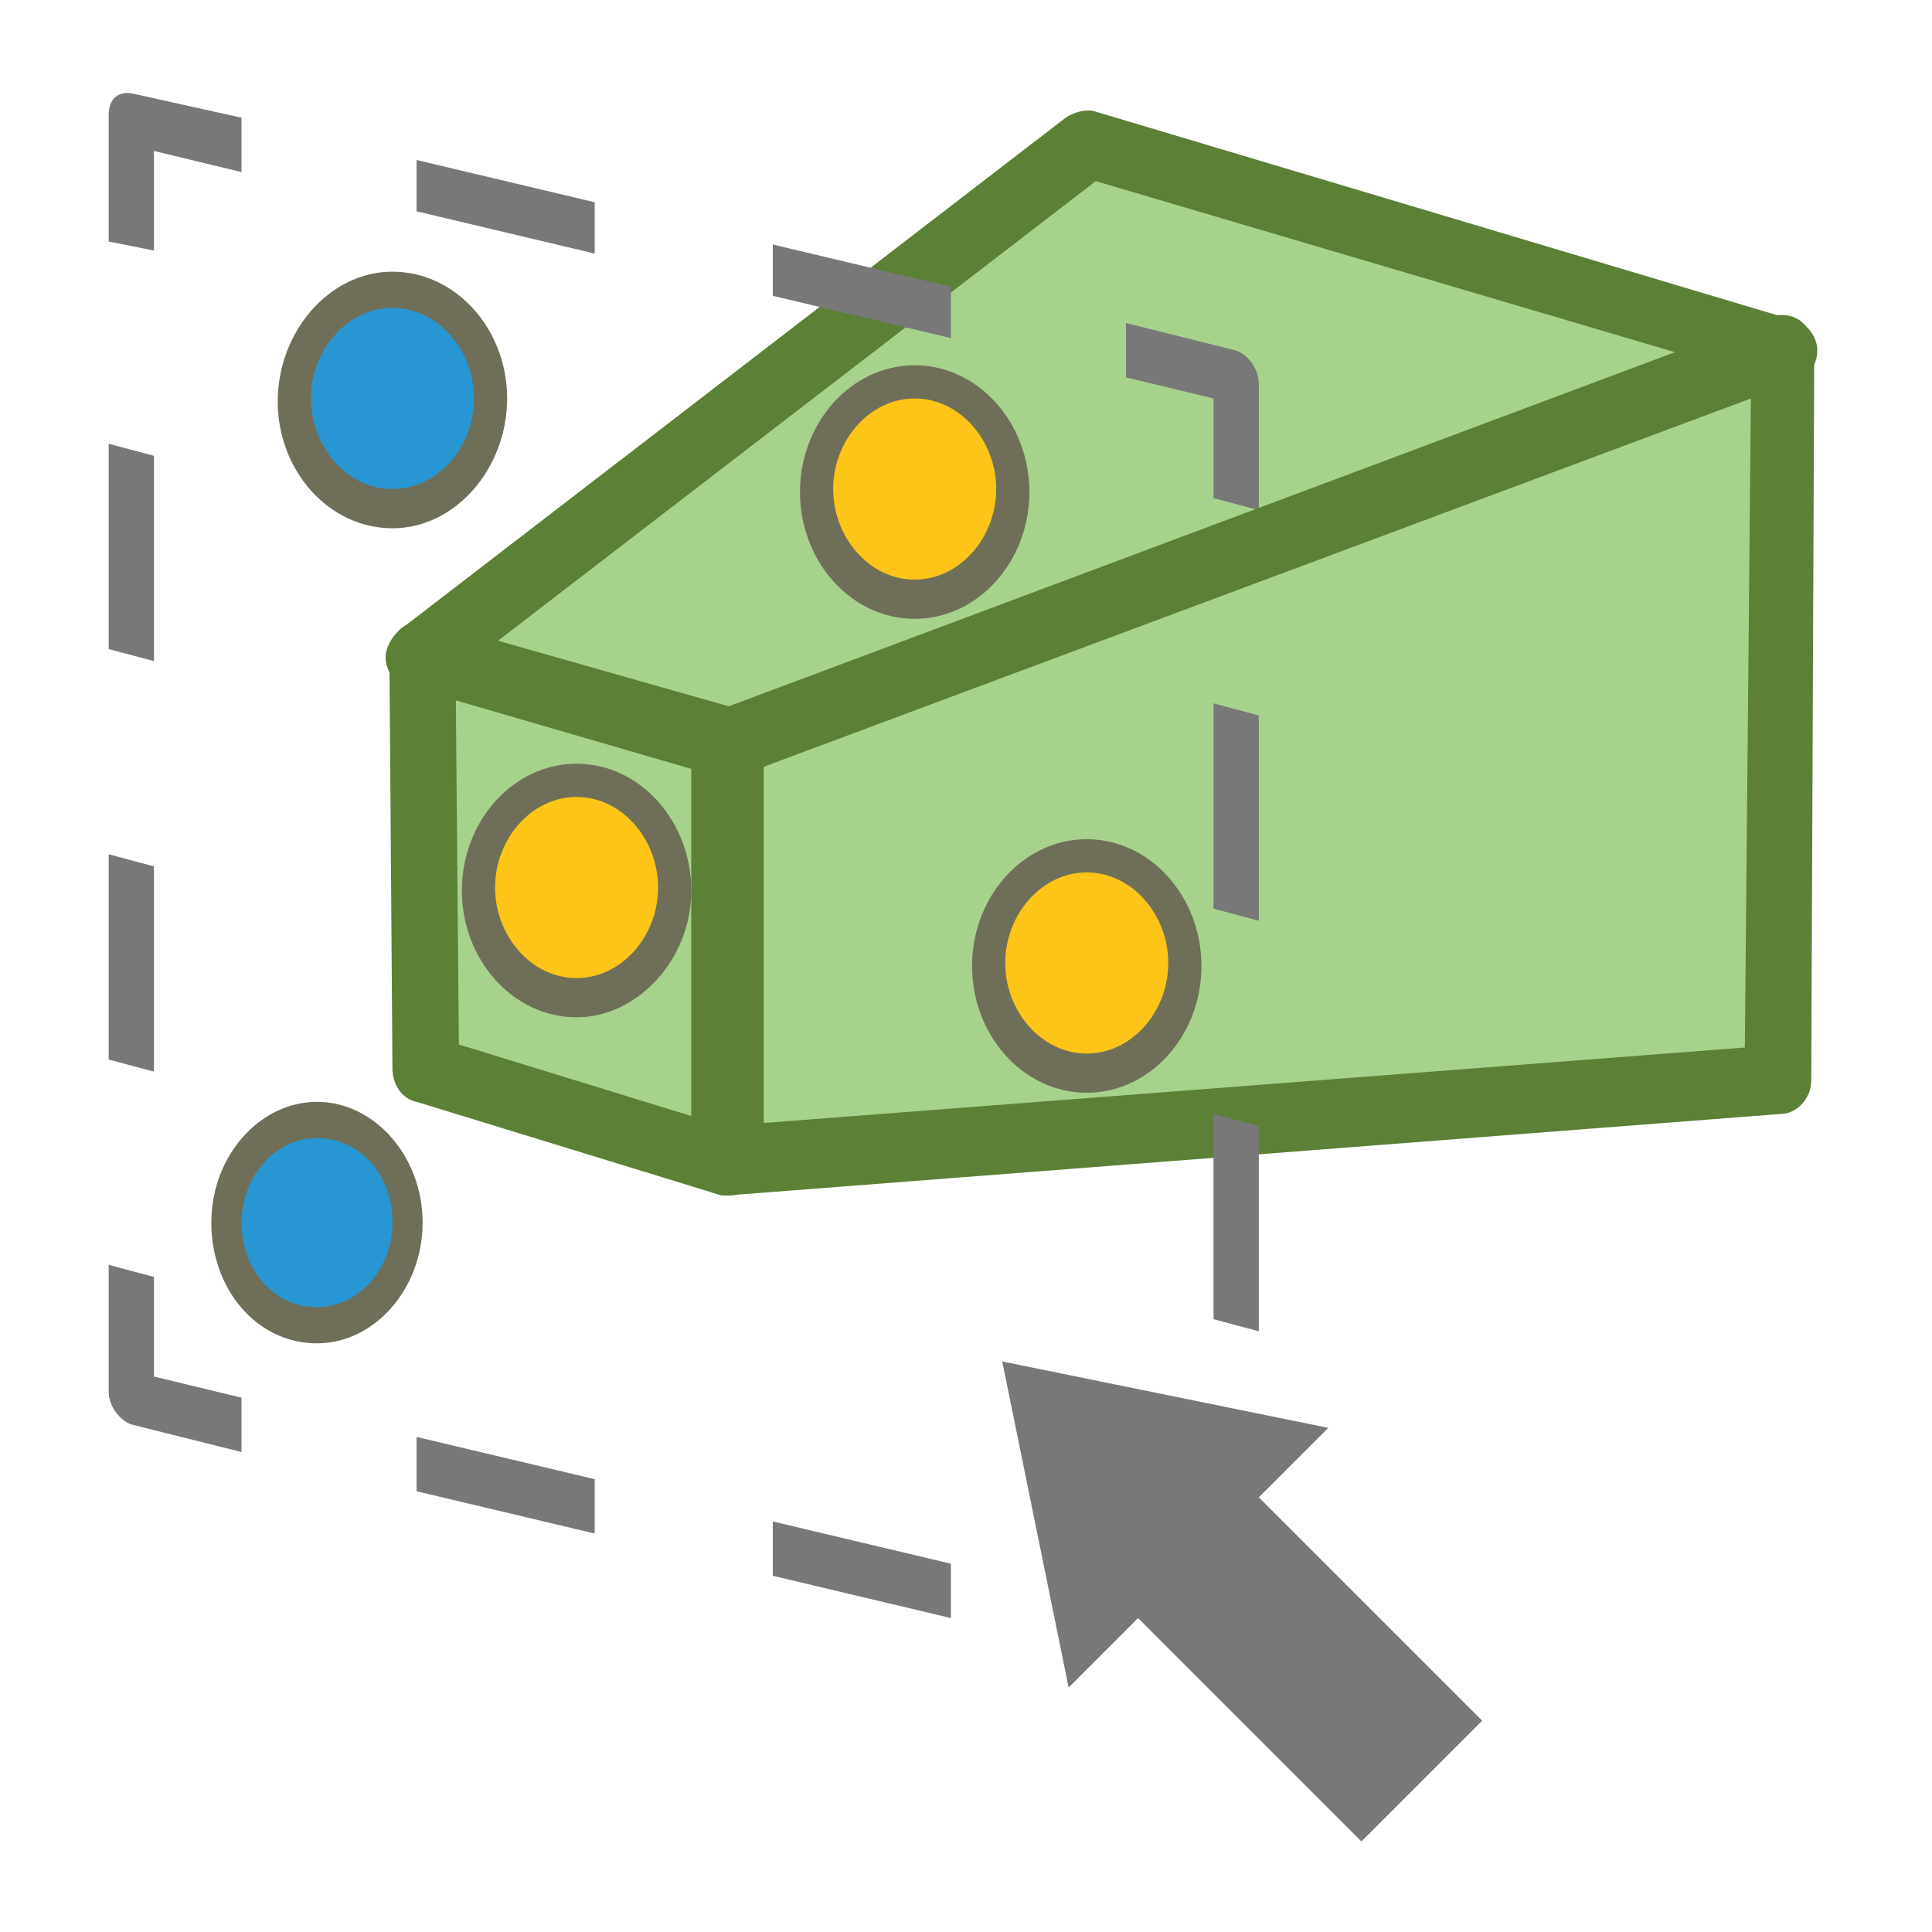 <?xml version="1.0" encoding="utf-8"?>
<!-- Generator: Adobe Illustrator 28.1.0, SVG Export Plug-In . SVG Version: 6.00 Build 0)  -->
<svg version="1.1" id="Layer_1" xmlns="http://www.w3.org/2000/svg" xmlns:xlink="http://www.w3.org/1999/xlink" x="0px" y="0px"
	 viewBox="0 0 64 64" style="enable-background:new 0 0 64 64;" xml:space="preserve">
<style type="text/css">
	.st0{fill:#A7D28C;}
	.st1{fill:#5B8036;}
	.st2{fill:#F5841F;}
	.st3{fill:#F0BC5E;}
	.st4{fill:#2896D3;}
	.st5{fill:#6F6F59;}
	.st6{fill:#787878;}
	.st7{fill:#CDCECE;}
	.st8{fill:#DE4130;}
	.st9{fill:#D0E5F6;}
	.st10{fill:#47B1D8;}
	.st11{fill:#EC1C24;}
	.st12{fill:#FFFFFF;}
	.st13{fill:#F3C017;}
	.st14{fill:#F3D86A;}
	.st15{fill:#D9DDDD;}
	.st16{fill:#231F20;}
	.st17{fill:#F3EBEE;}
	.st18{fill:#B1B2A5;}
	.st19{fill:#FFC418;}
	.st20{fill:#F6D6AD;}
	.st21{fill:#719943;}
	.st22{fill:#A1884C;}
	.st23{fill:#603C89;}
	.st24{fill:#46449B;}
	.st25{fill:#2A5AA8;}
	.st26{fill:#0C71B8;}
	.st27{fill:#0D7FC2;}
	.st28{fill:#198ECE;}
	.st29{fill:#25A1DB;}
	.st30{fill:#12B2D2;}
	.st31{fill:#4BB88E;}
	.st32{fill:#C1A561;}
	.st33{fill:#BBBBBB;}
	.st34{fill:#12141C;}
	.st35{opacity:0.9;}
	.st36{fill:#CDCECE;stroke:#787878;stroke-width:2.254;stroke-linecap:round;stroke-linejoin:round;stroke-miterlimit:10;}
	.st37{fill:#C5813E;}
	.st38{fill:#A69768;}
	.st39{fill:none;stroke:#6F6F59;stroke-width:2.254;stroke-linecap:round;stroke-linejoin:round;stroke-miterlimit:10;}
	.st40{fill:#C36828;}
	.st41{fill:#D1D8ED;}
	.st42{fill:#9AC1E0;}
	.st43{fill:#72BE44;}
	.st44{fill:#D0E5F6;stroke:#787878;stroke-width:2.254;stroke-linecap:round;stroke-linejoin:round;stroke-miterlimit:10;}
	.st45{fill:#D4ECE6;}
	.st46{fill:#B4CDA3;}
	.st47{fill:#A8C396;}
	.st48{fill:#FBF28F;}
	.st49{fill:#FCE07D;}
	.st50{fill:#EC8786;}
	.st51{fill:#A7D28C;stroke:#6F6F59;stroke-width:2.254;stroke-linecap:round;stroke-linejoin:round;stroke-miterlimit:10;}
	.st52{fill:#98C37E;}
	.st53{fill:#A4C661;}
	.st54{fill:#C6C835;}
	.st55{fill:#E8C61D;}
	.st56{fill:#E2AE27;}
	.st57{fill:#DC9A2A;}
	.st58{fill:#C58338;}
	.st59{fill:none;stroke:#0C71B8;stroke-width:2.254;stroke-linecap:round;stroke-miterlimit:10;}
	.st60{fill:#CB9797;}
	.st61{fill:#B26261;}
	.st62{fill:#4F391F;}
	.st63{fill:#796533;}
	.st64{fill:#5B4927;}
	.st65{fill:#1272B9;stroke:#6F6F59;stroke-width:2.254;stroke-linecap:round;stroke-linejoin:round;stroke-miterlimit:10;}
	.st66{fill:#1E8FCE;stroke:#6F6F59;stroke-width:2.254;stroke-linecap:round;stroke-linejoin:round;stroke-miterlimit:10;}
	.st67{fill:#2E5BA8;stroke:#6F6F59;stroke-width:2.254;stroke-linecap:round;stroke-linejoin:round;stroke-miterlimit:10;}
	.st68{fill:#97509E;}
	.st69{fill:#5C9A42;}
	.st70{fill:#427035;}
	.st71{fill:none;stroke:#6F6F59;stroke-width:2.254;stroke-linecap:round;stroke-linejoin:round;}
	.st72{fill:none;stroke:#787878;stroke-width:2.254;stroke-linejoin:round;}
	.st73{fill:none;stroke:#787878;stroke-width:2.254;stroke-linejoin:round;stroke-dasharray:10.819,10.819;}
	.st74{fill:#353535;}
	.st75{fill:#959595;}
	.st76{fill:#CDCECE;stroke:#BD87BB;stroke-width:4;stroke-linecap:round;stroke-linejoin:round;stroke-miterlimit:10;}
	.st77{fill:none;stroke:#787878;stroke-width:1.123;stroke-linecap:round;stroke-linejoin:round;stroke-miterlimit:10;}
</style>
<g>
	<g>
		<polygon class="st0" points="14,21.8 36.1,4.7 59.1,11.6 24.1,24.7 		"/>
	</g>
	<g>
		<path class="st1" d="M24.1,25.8c-0.1,0-0.2,0-0.3,0l-10.2-2.9c-0.4-0.1-0.7-0.5-0.8-0.9c-0.1-0.4,0.1-0.8,0.4-1.1l22.1-17
			c0.3-0.2,0.7-0.3,1-0.2l23.1,6.9c0.5,0.1,0.8,0.6,0.8,1c0,0.5-0.3,0.9-0.7,1.1l-35,13.1C24.4,25.8,24.3,25.8,24.1,25.8z
			 M16.4,21.3l7.7,2.2l31.5-11.8L36.3,6L16.4,21.3z"/>
	</g>
</g>
<g>
	<g>
		<polygon class="st0" points="14,21.8 14,35.4 24.2,38.5 24.1,24.7 		"/>
	</g>
	<g>
		<path class="st1" d="M24.2,39.6c-0.1,0-0.2,0-0.3,0l-10.1-3.1c-0.5-0.1-0.8-0.6-0.8-1.1l-0.1-13.7c0-0.4,0.2-0.7,0.4-0.9
			c0.3-0.2,0.7-0.3,1-0.2l10.2,2.9c0.5,0.1,0.8,0.6,0.8,1.1l0,13.8c0,0.4-0.2,0.7-0.5,0.9C24.6,39.5,24.4,39.6,24.2,39.6z
			 M15.2,34.6L23,37l0-11.5l-7.9-2.3L15.2,34.6z"/>
	</g>
</g>
<g>
	<g>
		<g>
			<g>
				<path class="st6" d="M31.5,53.6l-5.9-1.4v-1.8l5.9,1.4V53.6z M19.7,50.8l-5.9-1.4v-1.8l5.9,1.4V50.8z"/>
			</g>
		</g>
	</g>
</g>
<g>
	<g>
		<g>
			<g>
				<path class="st6" d="M8,48.1l-3.6-0.9c-0.4-0.1-0.8-0.6-0.8-1.1v-4.2l1.5,0.4v3.3L8,46.3V48.1z"/>
			</g>
		</g>
	</g>
</g>
<g>
	<g>
		<g>
			<g>
				<path class="st6" d="M5.1,35.5l-1.5-0.4v-6.8l1.5,0.4V35.5z M5.1,21.9l-1.5-0.4v-6.8l1.5,0.4V21.9z"/>
			</g>
		</g>
	</g>
</g>
<g>
	<g>
		<g>
			<g>
				<path class="st6" d="M5.1,8.3L3.6,8V3.8c0-0.5,0.3-0.8,0.8-0.7L8,3.9v1.8L5.1,5V8.3z"/>
			</g>
		</g>
	</g>
</g>
<g>
	<g>
		<g>
			<g>
				<path class="st6" d="M31.5,11.2l-5.9-1.4V8.1l5.9,1.4V11.2z M19.7,8.4l-5.9-1.4V5.3l5.9,1.4V8.4z"/>
			</g>
		</g>
	</g>
</g>
<g>
	<g>
		<g>
			<g>
				<path class="st6" d="M41.7,16.9l-1.5-0.4v-3.3l-2.9-0.7v-1.8l3.6,0.9c0.4,0.1,0.8,0.6,0.8,1.1V16.9z"/>
			</g>
		</g>
	</g>
</g>
<g>
	<g>
		<g>
			<polygon class="st6" points="35.4,55.9 33.2,45.1 44,47.3 41.7,49.6 49.1,57 45.1,61 37.7,53.6 			"/>
		</g>
	</g>
</g>
<g>
	<g>
		<g>
			<ellipse class="st4" cx="13" cy="13.2" rx="3.2" ry="3.6"/>
		</g>
	</g>
	<g>
		<g>
			<path class="st5" d="M13,17.5c-2.1,0-3.8-1.9-3.8-4.2S10.9,9,13,9s3.8,1.9,3.8,4.2S15.1,17.5,13,17.5z M13,10.2
				c-1.5,0-2.7,1.4-2.7,3s1.2,3,2.7,3s2.7-1.4,2.7-3S14.5,10.2,13,10.2z"/>
		</g>
	</g>
</g>
<g>
	<g>
		<g>
			<ellipse class="st19" cx="30.3" cy="16.3" rx="3.2" ry="3.6"/>
		</g>
	</g>
	<g>
		<g>
			<path class="st5" d="M30.3,20.5c-2.1,0-3.8-1.9-3.8-4.2s1.7-4.2,3.8-4.2s3.8,1.9,3.8,4.2S32.4,20.5,30.3,20.5z M30.3,13.2
				c-1.5,0-2.7,1.4-2.7,3s1.2,3,2.7,3c1.5,0,2.7-1.4,2.7-3S31.8,13.2,30.3,13.2z"/>
		</g>
	</g>
</g>
<g>
	<g>
		<g>
			<ellipse class="st4" cx="10.5" cy="40.5" rx="3" ry="3.4"/>
		</g>
	</g>
	<g>
		<g>
			<path class="st5" d="M10.5,44.5c-2,0-3.5-1.8-3.5-4c0-2.2,1.6-4,3.5-4s3.5,1.8,3.5,4C14,42.7,12.4,44.5,10.5,44.5z M10.5,37.7
				c-1.4,0-2.5,1.3-2.5,2.8c0,1.6,1.1,2.8,2.5,2.8s2.5-1.3,2.5-2.8C13,38.9,11.9,37.7,10.5,37.7z"/>
		</g>
	</g>
</g>
<g>
	<g>
		<polygon class="st0" points="24.1,38.5 58.9,35.8 59.1,11.6 24.1,24.7 		"/>
	</g>
	<g>
		<path class="st1" d="M24.1,39.6c-0.3,0-0.6-0.1-0.8-0.3c-0.2-0.2-0.4-0.5-0.4-0.8l0-13.8c0-0.5,0.3-0.9,0.7-1.1l35-13.1
			c0.3-0.1,0.7-0.1,1,0.1c0.3,0.2,0.5,0.6,0.5,0.9L60,35.8c0,0.6-0.5,1.1-1,1.1L24.1,39.6C24.2,39.6,24.2,39.6,24.1,39.6z
			 M25.3,25.4l0,11.8l32.5-2.5L58,13.2L25.3,25.4z"/>
	</g>
</g>
<g>
	<g>
		<g>
			<ellipse class="st19" cx="36" cy="31.9" rx="3.2" ry="3.6"/>
		</g>
	</g>
	<g>
		<g>
			<path class="st5" d="M36,36.2c-2.1,0-3.8-1.9-3.8-4.2s1.7-4.2,3.8-4.2s3.8,1.9,3.8,4.2S38.1,36.2,36,36.2z M36,28.9
				c-1.5,0-2.7,1.4-2.7,3s1.2,3,2.7,3s2.7-1.4,2.7-3S37.5,28.9,36,28.9z"/>
		</g>
	</g>
</g>
<g>
	<g>
		<g>
			<ellipse class="st19" cx="19.1" cy="29.4" rx="3.2" ry="3.6"/>
		</g>
	</g>
	<g>
		<g>
			<path class="st5" d="M19.1,33.7c-2.1,0-3.8-1.9-3.8-4.2s1.7-4.2,3.8-4.2s3.8,1.9,3.8,4.2S21.1,33.7,19.1,33.7z M19.1,26.4
				c-1.5,0-2.7,1.4-2.7,3s1.2,3,2.7,3c1.5,0,2.7-1.4,2.7-3S20.6,26.4,19.1,26.4z"/>
		</g>
	</g>
</g>
<g>
	<g>
		<g>
			<g>
				<path class="st6" d="M41.7,44.1l-1.5-0.4v-6.8l1.5,0.4V44.1z M41.7,30.5l-1.5-0.4v-6.8l1.5,0.4V30.5z"/>
			</g>
		</g>
	</g>
</g>
</svg>
